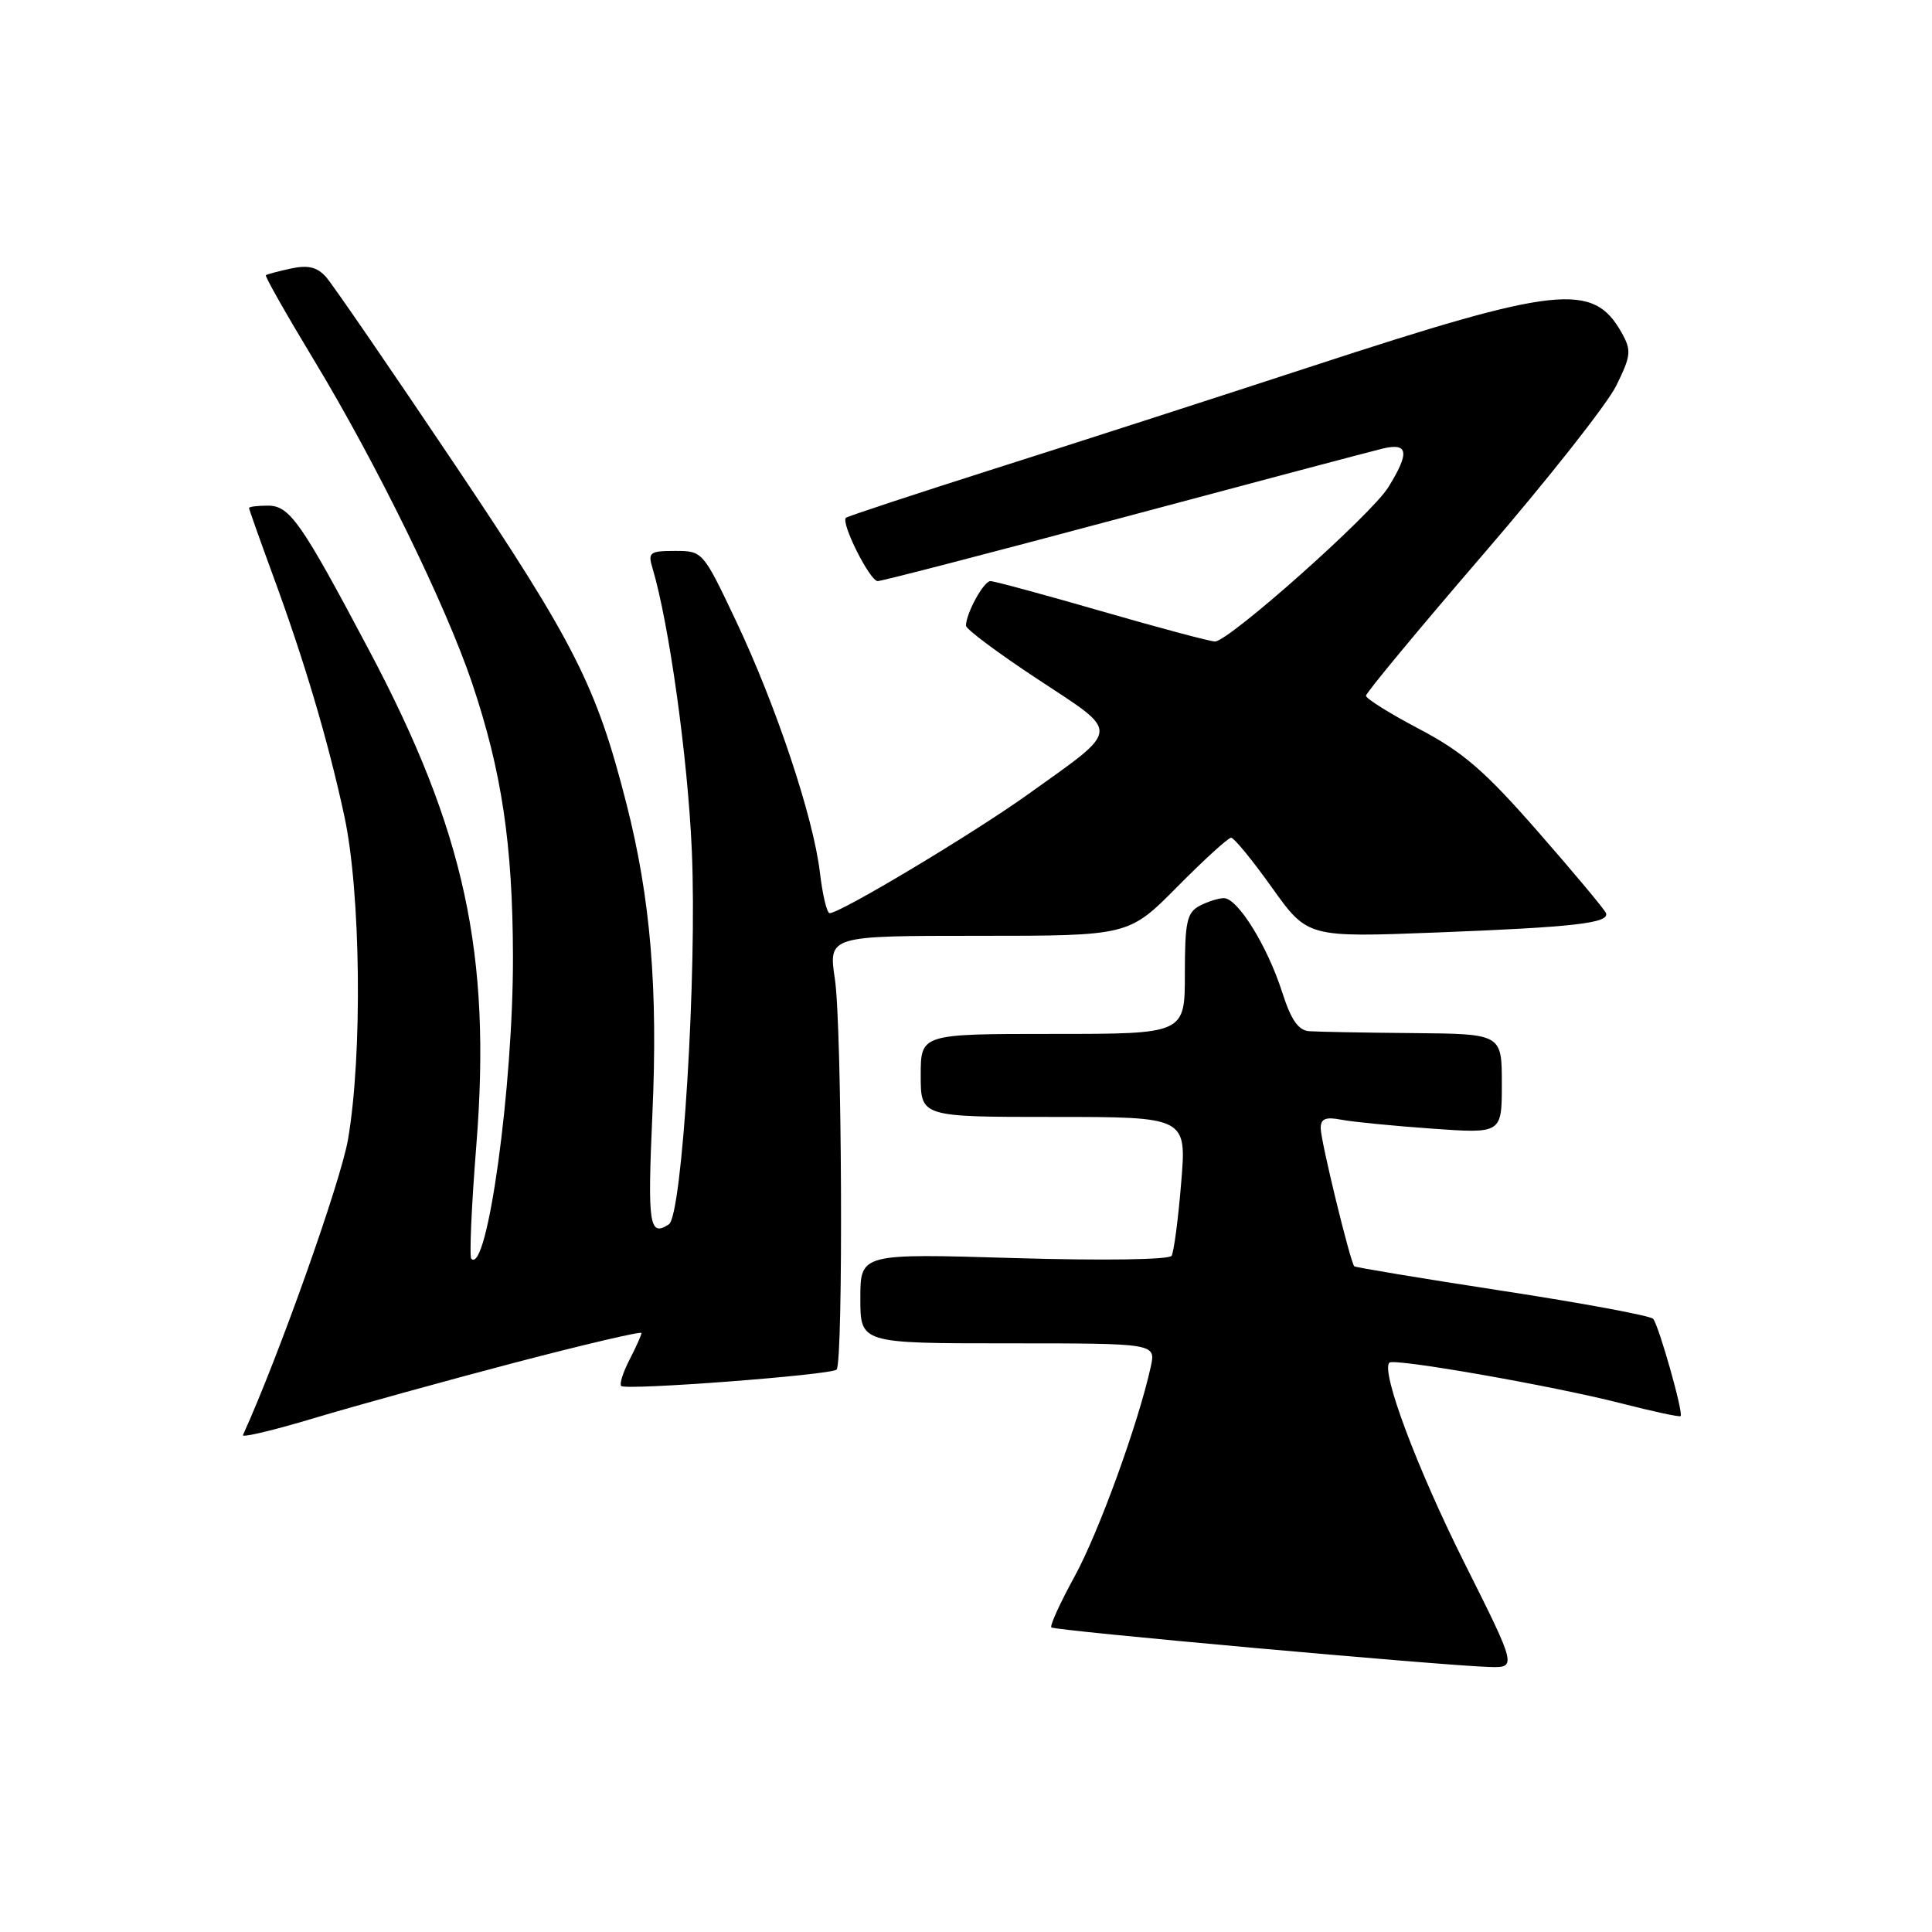 <?xml version="1.0" encoding="UTF-8" standalone="no"?>
<!DOCTYPE svg PUBLIC "-//W3C//DTD SVG 1.1//EN" "http://www.w3.org/Graphics/SVG/1.1/DTD/svg11.dtd" >
<svg xmlns="http://www.w3.org/2000/svg" xmlns:xlink="http://www.w3.org/1999/xlink" version="1.1" viewBox="0 0 256 256">
 <g >
 <path fill="currentColor"
d=" M 194.02 207.05 C 187.75 194.52 182.95 181.72 184.10 180.56 C 184.72 179.94 205.74 183.63 214.78 185.94 C 218.98 187.02 222.55 187.79 222.69 187.64 C 223.09 187.25 219.80 175.62 219.05 174.75 C 218.69 174.34 209.70 172.67 199.07 171.04 C 188.44 169.41 179.61 167.94 179.45 167.79 C 178.92 167.25 175.00 151.17 175.00 149.50 C 175.00 148.23 175.64 147.96 177.75 148.37 C 179.26 148.66 184.66 149.19 189.75 149.55 C 199.00 150.21 199.00 150.21 199.00 143.61 C 199.00 137.00 199.00 137.00 187.25 136.89 C 180.79 136.84 174.60 136.72 173.50 136.64 C 172.03 136.54 171.08 135.17 169.88 131.43 C 167.93 125.35 164.01 119.03 162.18 119.01 C 161.46 119.01 160.00 119.47 158.93 120.04 C 157.27 120.93 157.00 122.18 157.00 129.04 C 157.00 137.00 157.00 137.00 139.50 137.00 C 122.00 137.00 122.00 137.00 122.00 142.50 C 122.00 148.00 122.00 148.00 139.62 148.00 C 157.24 148.00 157.24 148.00 156.51 156.75 C 156.12 161.56 155.54 165.91 155.24 166.40 C 154.92 166.92 146.10 167.05 134.35 166.70 C 114.00 166.09 114.00 166.09 114.00 172.05 C 114.00 178.00 114.00 178.00 133.58 178.00 C 153.16 178.00 153.16 178.00 152.48 181.11 C 150.82 188.64 145.60 203.02 142.40 208.87 C 140.48 212.37 139.09 215.42 139.31 215.64 C 139.73 216.07 190.64 220.66 197.26 220.88 C 201.01 221.00 201.01 221.00 194.02 207.05 Z  M 68.25 180.55 C 77.46 178.14 85.00 176.37 85.00 176.63 C 85.00 176.89 84.29 178.47 83.43 180.14 C 82.56 181.82 82.06 183.39 82.31 183.65 C 82.92 184.26 110.14 182.19 110.85 181.48 C 111.76 180.58 111.57 135.97 110.63 129.75 C 109.77 124.00 109.77 124.00 129.66 124.00 C 149.56 124.00 149.56 124.00 156.00 117.50 C 159.54 113.92 162.75 111.00 163.13 111.00 C 163.51 111.00 165.95 113.97 168.54 117.61 C 173.26 124.22 173.26 124.22 190.38 123.56 C 208.60 122.85 213.29 122.32 212.80 120.99 C 212.64 120.54 208.60 115.70 203.83 110.25 C 196.75 102.15 193.87 99.66 188.08 96.61 C 184.19 94.57 181.00 92.57 181.00 92.19 C 181.00 91.80 187.98 83.39 196.50 73.49 C 205.03 63.60 212.98 53.52 214.17 51.09 C 216.13 47.10 216.19 46.44 214.88 44.09 C 211.11 37.37 206.43 37.87 174.00 48.48 C 161.62 52.53 142.72 58.64 132.00 62.04 C 121.28 65.45 112.32 68.41 112.09 68.61 C 111.38 69.26 115.26 77.00 116.30 77.00 C 116.85 77.00 131.52 73.19 148.90 68.54 C 166.28 63.89 181.74 59.79 183.25 59.43 C 186.62 58.64 186.80 59.97 183.96 64.56 C 181.73 68.18 162.82 85.00 160.99 85.00 C 160.36 85.00 153.61 83.20 146.00 81.00 C 138.39 78.80 131.74 77.00 131.24 77.00 C 130.34 77.00 128.00 81.28 128.00 82.91 C 128.00 83.37 132.28 86.56 137.52 90.01 C 148.57 97.30 148.66 96.34 136.22 105.25 C 128.94 110.46 111.35 121.00 109.93 121.00 C 109.57 121.00 108.99 118.57 108.64 115.60 C 107.78 108.30 102.86 93.54 97.52 82.27 C 93.15 73.05 93.11 73.00 89.45 73.00 C 86.10 73.00 85.83 73.20 86.45 75.25 C 88.64 82.53 91.14 100.42 91.67 112.72 C 92.38 128.93 90.40 161.08 88.63 162.23 C 86.03 163.93 85.79 162.34 86.44 147.75 C 87.20 130.97 86.21 119.05 83.00 106.47 C 79.03 90.91 76.17 85.25 60.23 61.50 C 51.74 48.85 44.08 37.70 43.21 36.71 C 42.03 35.39 40.83 35.09 38.56 35.58 C 36.88 35.94 35.38 36.34 35.23 36.47 C 35.08 36.61 37.92 41.62 41.54 47.61 C 49.86 61.35 59.05 80.12 62.55 90.50 C 66.48 102.18 67.93 111.83 67.97 126.72 C 68.01 143.91 64.57 168.91 62.45 166.79 C 62.18 166.52 62.48 159.73 63.12 151.71 C 65.12 126.46 61.58 110.08 48.94 86.23 C 39.88 69.13 38.39 67.00 35.49 67.00 C 34.12 67.00 33.00 67.14 33.00 67.31 C 33.00 67.48 34.40 71.42 36.10 76.06 C 40.32 87.52 43.46 98.08 45.62 108.11 C 47.81 118.20 48.05 139.74 46.11 151.00 C 45.13 156.64 36.90 179.81 32.19 190.16 C 32.03 190.53 36.30 189.51 41.69 187.89 C 47.09 186.27 59.04 182.97 68.25 180.55 Z "/>
</g>
</svg>